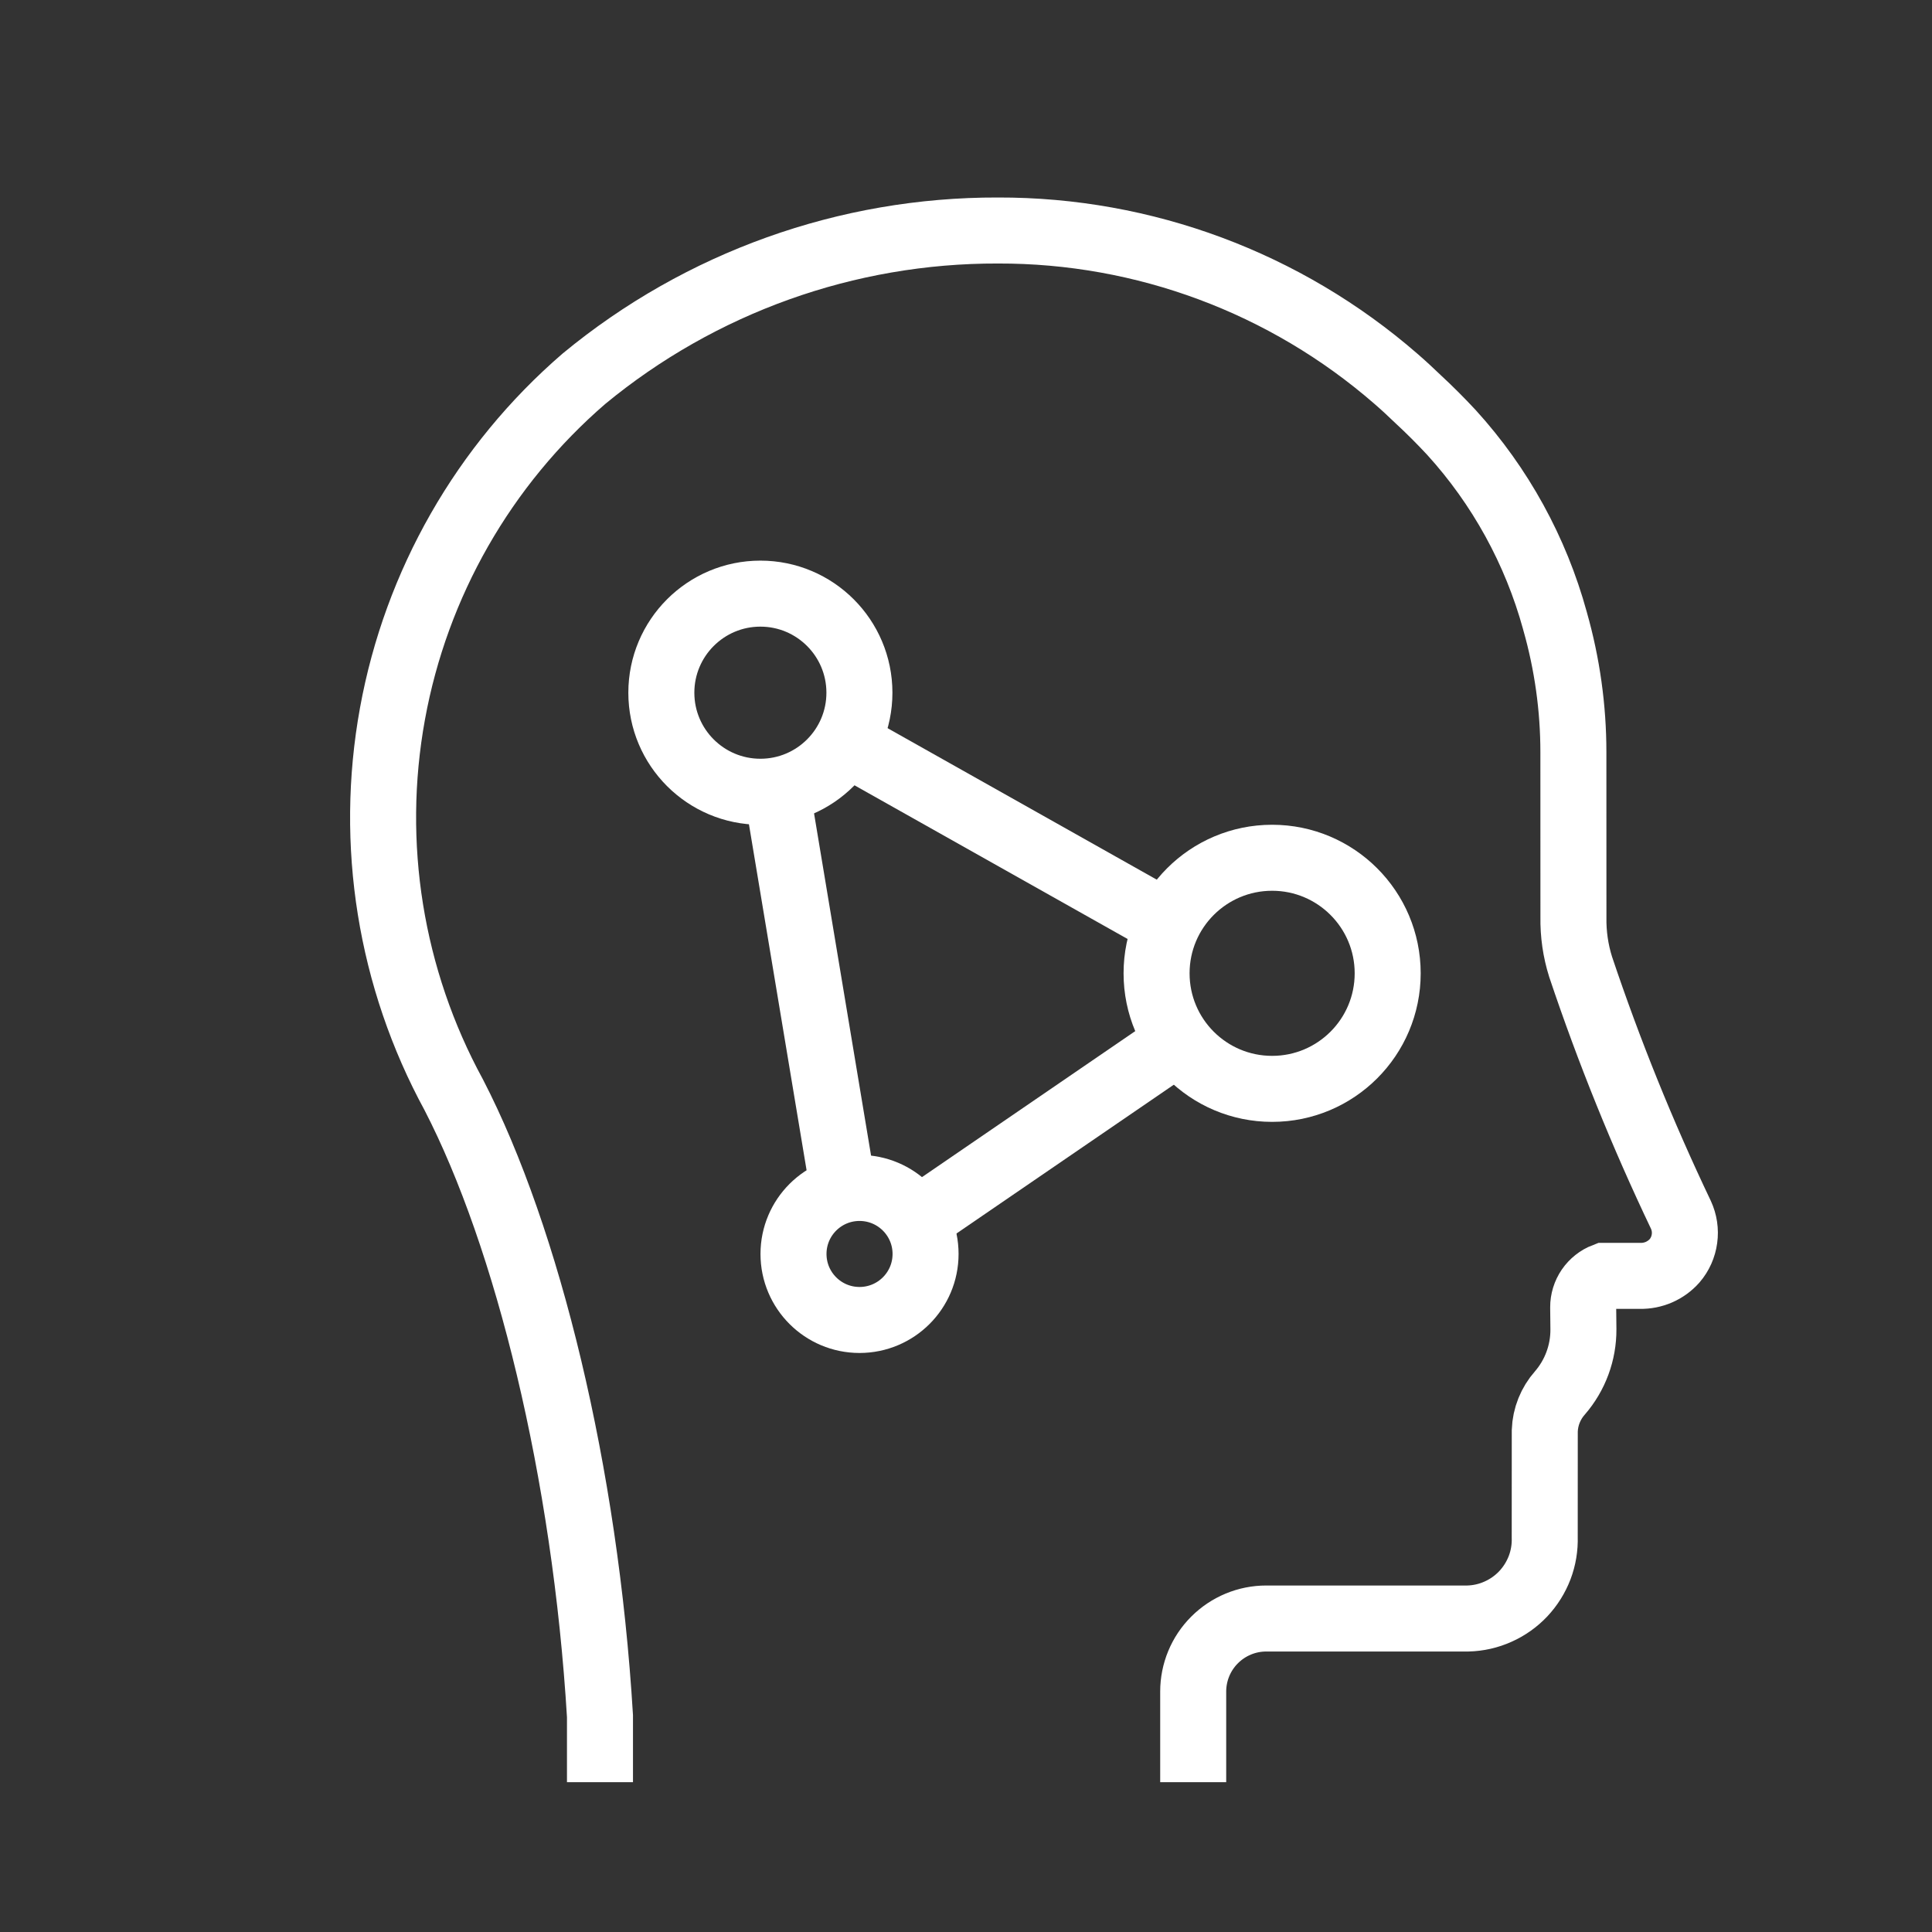 <svg width="42" height="42" viewBox="0 0 42 42" fill="none" xmlns="http://www.w3.org/2000/svg">
<rect x="0" y="0" width="42" height="42" fill="#333333" stroke="none"/>
<g clip-path="url(#clip0_437_1387)">
<path d="M25.939 38.743V36.774C25.939 36.352 26.106 35.948 26.404 35.651C26.702 35.353 27.105 35.185 27.527 35.185H31.912C32.138 35.179 32.36 35.129 32.566 35.036C32.773 34.944 32.959 34.812 33.114 34.648C33.269 34.483 33.39 34.29 33.471 34.078C33.551 33.867 33.588 33.642 33.581 33.416V33.449C33.581 33.406 33.582 31.183 33.582 31.102C33.593 30.799 33.709 30.509 33.911 30.281C34.243 29.897 34.425 29.406 34.422 28.898L34.417 28.42C34.416 28.272 34.461 28.127 34.544 28.005C34.628 27.883 34.746 27.789 34.884 27.736H35.65C35.792 27.74 35.933 27.712 36.063 27.656C36.194 27.599 36.31 27.515 36.404 27.409C36.521 27.273 36.595 27.106 36.619 26.928C36.644 26.751 36.616 26.57 36.541 26.408C35.706 24.657 34.978 22.857 34.361 21.017C34.251 20.668 34.199 20.303 34.205 19.937L34.204 16.352C34.204 15.39 34.07 14.433 33.807 13.508L33.803 13.492C33.385 11.97 32.614 10.567 31.552 9.4C31.322 9.153 31.082 8.912 30.83 8.679C30.672 8.527 30.511 8.377 30.343 8.232C27.945 6.148 24.872 5.003 21.695 5.011C18.411 5.002 15.228 6.142 12.696 8.232C10.516 10.113 9.047 12.684 8.532 15.516C8.016 18.349 8.487 21.272 9.864 23.8C11.468 26.905 12.724 32.012 13.043 37.308V38.743" stroke="white" stroke-width="1.435" stroke-miterlimit="10"/>
<path d="M16.53 17.212C17.719 17.212 18.683 16.248 18.683 15.059C18.683 13.87 17.719 12.905 16.53 12.905C15.341 12.905 14.377 13.87 14.377 15.059C14.377 16.248 15.341 17.212 16.53 17.212Z" stroke="white" stroke-width="1.435" stroke-miterlimit="10"/>
<path d="M27.655 23.671C29.042 23.671 30.167 22.547 30.167 21.159C30.167 19.772 29.042 18.647 27.655 18.647C26.267 18.647 25.143 19.772 25.143 21.159C25.143 22.547 26.267 23.671 27.655 23.671Z" stroke="white" stroke-width="1.435" stroke-miterlimit="10"/>
<path d="M18.685 28.695C19.478 28.695 20.121 28.053 20.121 27.26C20.121 26.467 19.478 25.825 18.685 25.825C17.893 25.825 17.25 26.467 17.25 27.26C17.25 28.053 17.893 28.695 18.685 28.695Z" stroke="white" stroke-width="1.435" stroke-miterlimit="10"/>
<path d="M18.385 16.141L25.39 20.083" stroke="white" stroke-width="1.435" stroke-miterlimit="10"/>
<path d="M19.922 26.542L25.627 22.636" stroke="white" stroke-width="1.435" stroke-miterlimit="10"/>
<path d="M16.891 17.212L18.326 25.825" stroke="white" stroke-width="1.435" stroke-miterlimit="10"/>
</g>
<defs>
<clipPath id="clip0_437_1387">
<rect width="34.451" height="34.451" fill="white" transform="translate(4.33 4.293)"/>
</clipPath>
</defs>
</svg>
